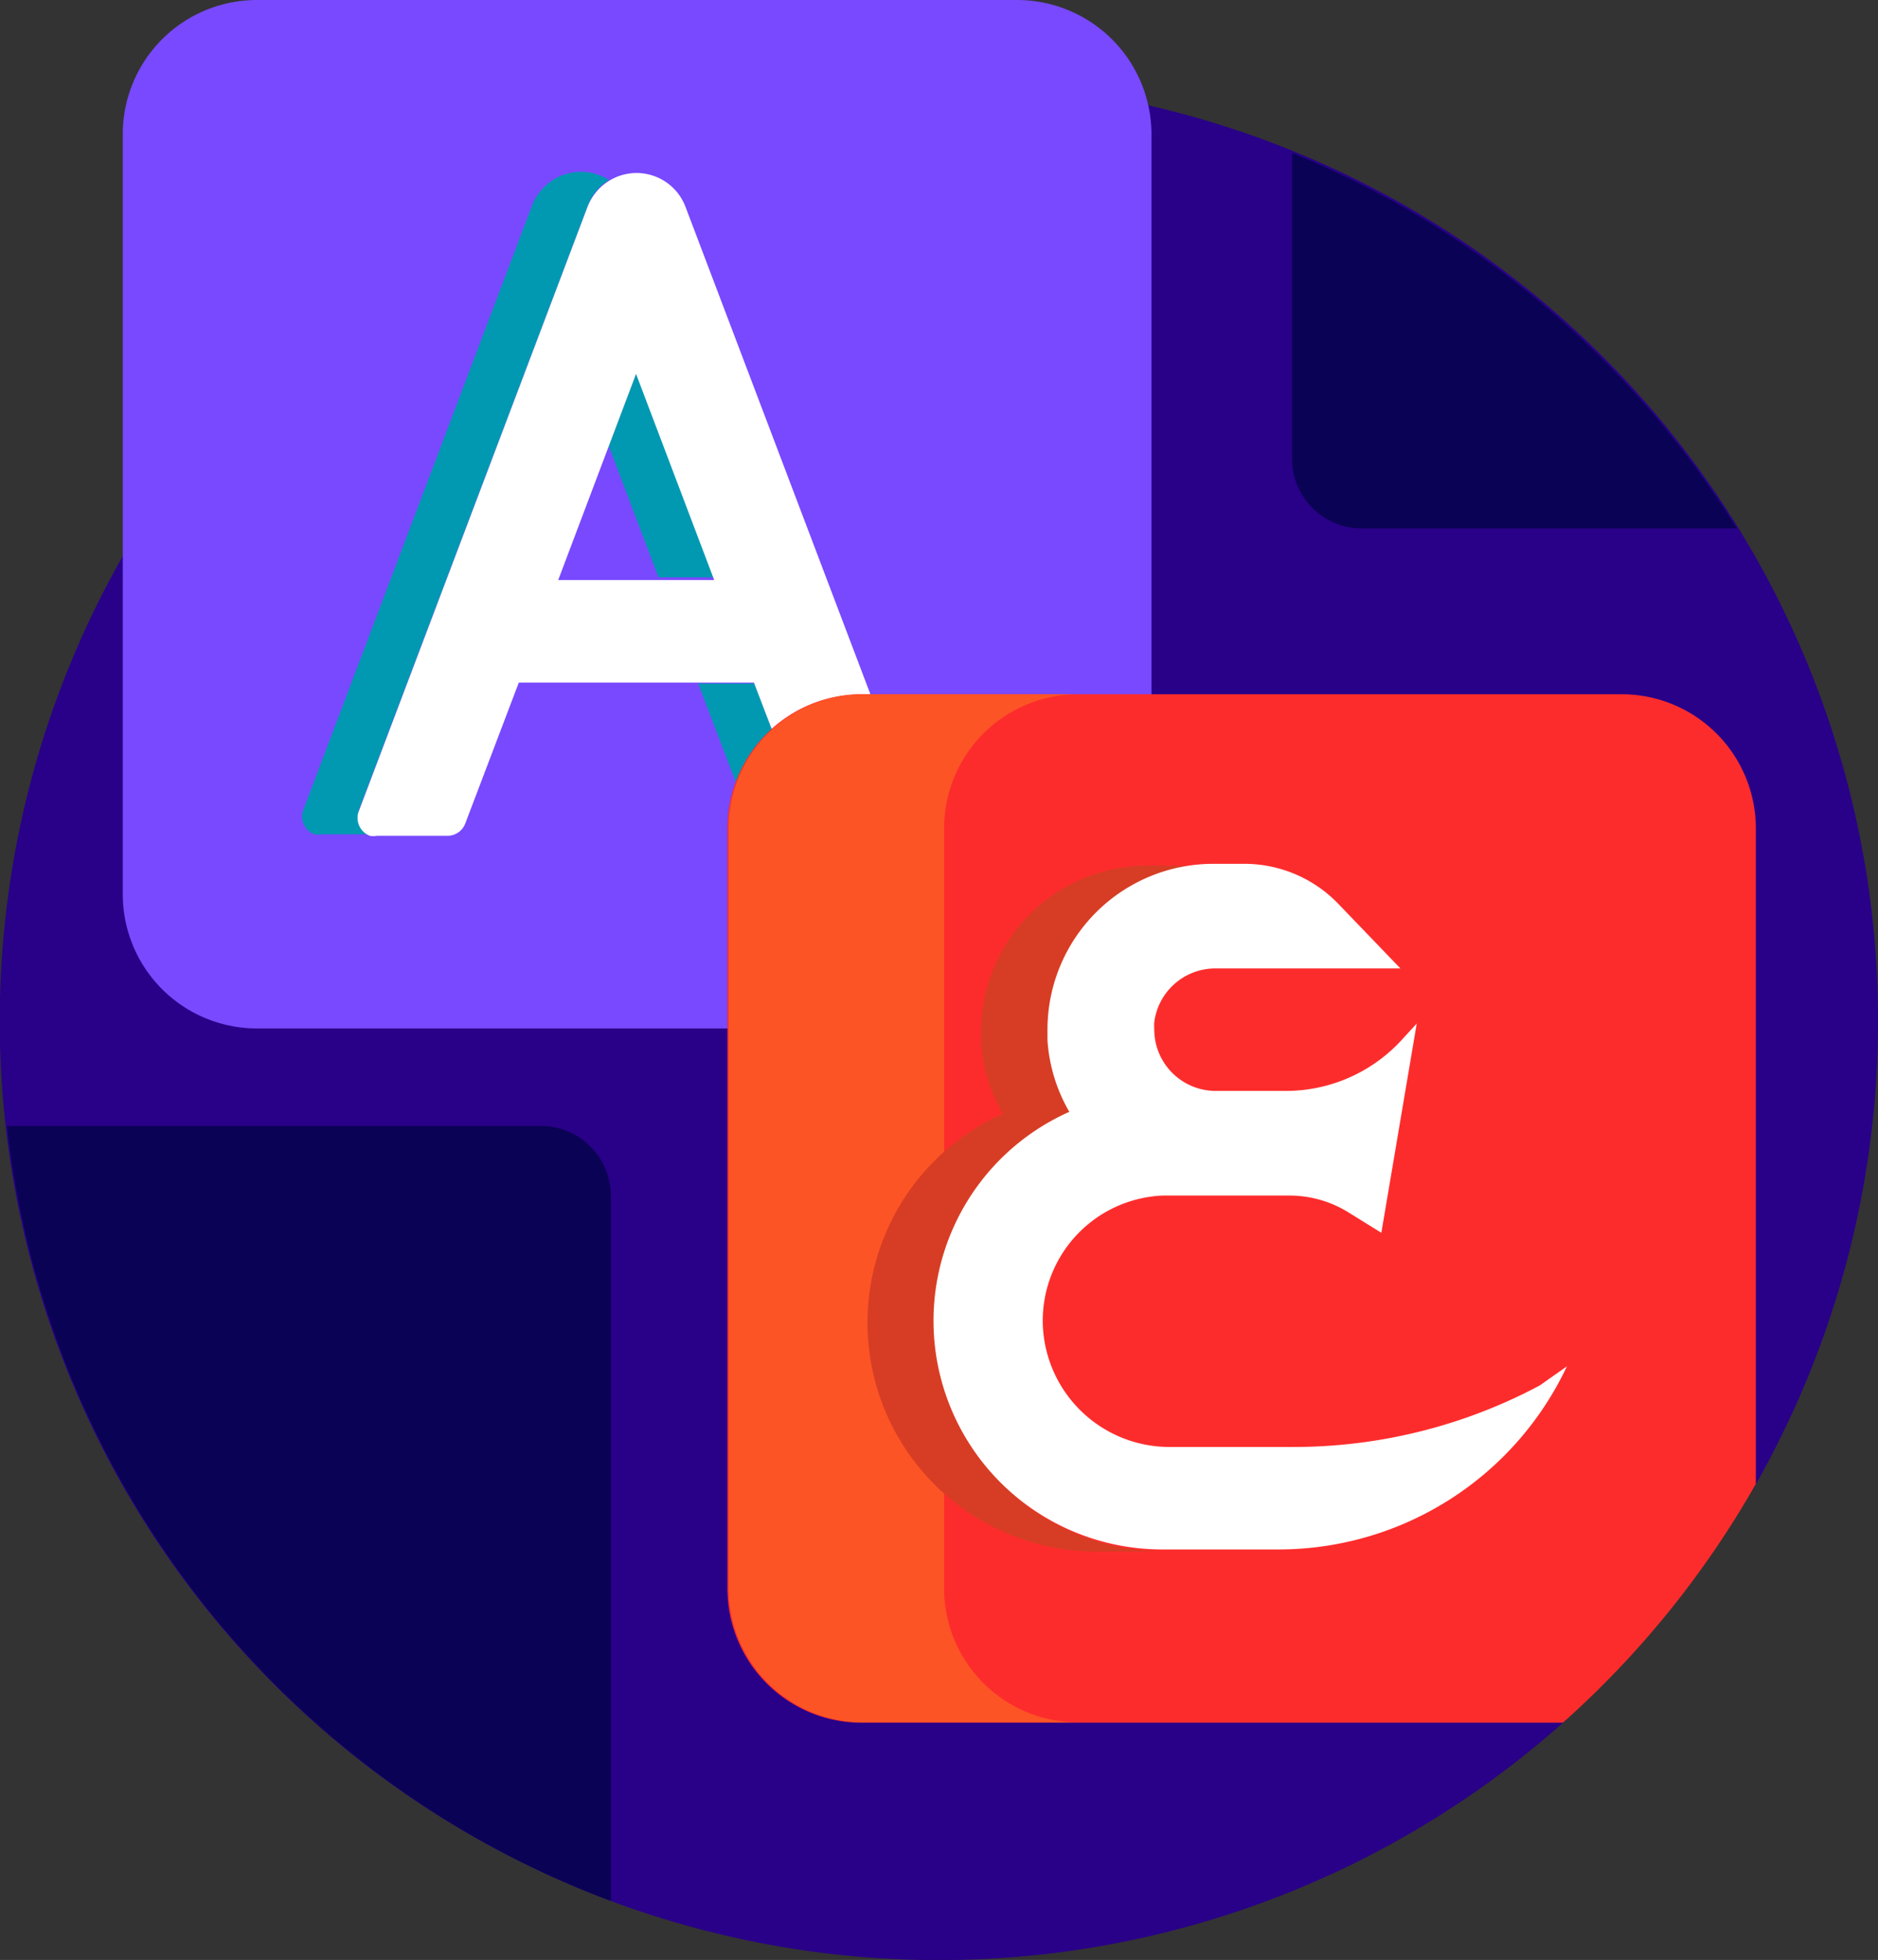 <svg id="Layer_1" data-name="Layer 1" xmlns="http://www.w3.org/2000/svg" viewBox="0 0 61.03 63.69"><rect x="0" y="0" width="61.03" height="63.69" fill="#333333" stroke="none"/><defs><style>.cls-1{fill:#290088;}.cls-2{fill:#0a0254;}.cls-3{fill:#7849ff;}.cls-4{fill:#0199b1;}.cls-5{fill:#fff;}.cls-6{fill:#fd2c2c;}.cls-7{fill:#fd5426;}.cls-8{fill:#d73d24;}</style></defs><g id="svgexport-6"><g id="Group_328" data-name="Group 328"><path id="Path_3202" data-name="Path 3202" class="cls-1" d="M957.21,564a4.23,4.23,0,0,1-4.23-4.23v-24.7a4.23,4.23,0,0,1,4.23-4.24h24.7a4.25,4.25,0,0,1,4.24,4.24v21.52a30.52,30.52,0,1,0-6,7.41Z" transform="translate(-929.21 -508.15)"/><path id="Path_3203" data-name="Path 3203" class="cls-2" d="M946.8,544.74H929.44a30.49,30.49,0,0,0,19.62,25.18V547A2.27,2.27,0,0,0,946.8,544.74Z" transform="translate(-929.21 -508.15)"/><path id="Path_3204" data-name="Path 3204" class="cls-2" d="M971.2,513.12v9.93a2.26,2.26,0,0,0,2.26,2.27h12.19A30.64,30.64,0,0,0,971.2,513.12Z" transform="translate(-929.21 -508.15)"/><g id="Group_327" data-name="Group 327"><path id="Path_3205" data-name="Path 3205" class="cls-3" d="M953,535.07a4.24,4.24,0,0,1,4.23-4.24h9.4V512.51a4.37,4.37,0,0,0-4.36-4.36H937.56a4.36,4.36,0,0,0-4.36,4.36h0v24.7a4.36,4.36,0,0,0,4.36,4.36H953Z" transform="translate(-929.21 -508.15)"/><path id="Path_3206" data-name="Path 3206" class="cls-3" d="M953,535.07a4.23,4.23,0,0,1,4.23-4.23h6V512.51a1,1,0,0,0-1-1h-24.7a1,1,0,0,0-1,1v24.7a1,1,0,0,0,1,1H953Z" transform="translate(-929.21 -508.15)"/><path id="Path_3207" data-name="Path 3207" class="cls-3" d="M942.34,537.21v-24.7a1,1,0,0,1,1-1h-5.74a1,1,0,0,0-1,1v24.7a1,1,0,0,0,1,1h5.74A1,1,0,0,1,942.34,537.21Z" transform="translate(-929.21 -508.15)"/><g id="Group_324" data-name="Group 324"><path id="Path_3208" data-name="Path 3208" class="cls-4" d="M949.91,520.21l-.92,2.42,1.62,4.28h1.83Z" transform="translate(-929.21 -508.15)"/><path id="Path_3209" data-name="Path 3209" class="cls-4" d="M954.35,532l-.62-1.64H951.9l1.3,3.42A4.19,4.19,0,0,1,954.35,532Z" transform="translate(-929.21 -508.15)"/><path id="Path_3210" data-name="Path 3210" class="cls-4" d="M940.88,534.45l7.44-19.63A1.62,1.62,0,0,1,949,514a1.69,1.69,0,0,0-2.34.52,1.3,1.3,0,0,0-.16.31l-7.43,19.63a.61.61,0,0,0,.36.8.54.54,0,0,0,.22,0h1.82a.62.62,0,0,1-.62-.62A.54.54,0,0,1,940.88,534.45Z" transform="translate(-929.21 -508.15)"/></g><path id="Path_3211" data-name="Path 3211" class="cls-5" d="M954.35,532a4.22,4.22,0,0,1,2.86-1.12h.35l-6.07-16a1.7,1.7,0,0,0-2.19-1,1.72,1.72,0,0,0-1,1l-7.43,19.63a.62.62,0,0,0,.36.8.57.57,0,0,0,.22,0h2.3a.62.62,0,0,0,.58-.4l1.74-4.58h7.64Zm-7-5,2.53-6.7,2.54,6.7Z" transform="translate(-929.21 -508.15)"/><path id="Path_3212" data-name="Path 3212" class="cls-6" d="M986.27,535.07a4.36,4.36,0,0,0-4.36-4.36h-24.7a4.36,4.36,0,0,0-4.36,4.36v24.7a4.36,4.36,0,0,0,4.36,4.36H980a30.68,30.68,0,0,0,6.27-7.76Z" transform="translate(-929.21 -508.15)"/><g id="Group_325" data-name="Group 325"><path id="Path_3213" data-name="Path 3213" class="cls-7" d="M959.89,559.76v-24.7a4.36,4.36,0,0,1,4.36-4.35h-7a4.35,4.35,0,0,0-4.36,4.35h0v24.7a4.36,4.36,0,0,0,4.36,4.36h7A4.36,4.36,0,0,1,959.89,559.76Z" transform="translate(-929.21 -508.15)"/></g><g id="Group_326" data-name="Group 326"><path id="Path_3214" data-name="Path 3214" class="cls-8" d="M959.69,551a7.44,7.44,0,0,1,4.4-6.66,5.28,5.28,0,0,1-.71-2.32,5.39,5.39,0,0,1,4.7-5.69,4,4,0,0,0-.6-.05h-1a5.4,5.4,0,0,0-5.39,5.4c0,.11,0,.23,0,.34a5.28,5.28,0,0,0,.71,2.32,7.44,7.44,0,0,0,3,14.23h2.27a7.47,7.47,0,0,1-7.47-7.47A.31.31,0,0,1,959.69,551Z" transform="translate(-929.21 -508.15)"/></g><path id="Path_3215" data-name="Path 3215" class="cls-5" d="M979.25,553.17a17,17,0,0,1-8,2h-4a4.12,4.12,0,0,1-4.15-3.94A4.07,4.07,0,0,1,967,547h4.12a3.64,3.64,0,0,1,1.9.54l1.08.67,1.15-6.8-.44.48a5.11,5.11,0,0,1-3.82,1.71h-2.27a2,2,0,0,1-2-2,1.77,1.77,0,0,1,0-.23,2,2,0,0,1,2-1.75h6l-2-2.08a4.24,4.24,0,0,0-3.08-1.32h-1a5.39,5.39,0,0,0-5.39,5.4c0,.11,0,.22,0,.33a5.32,5.32,0,0,0,.71,2.33,7.43,7.43,0,0,0,3,14.22h3.81a10.36,10.36,0,0,0,9.36-5.95Z" transform="translate(-929.21 -508.15)"/></g></g></g></svg>